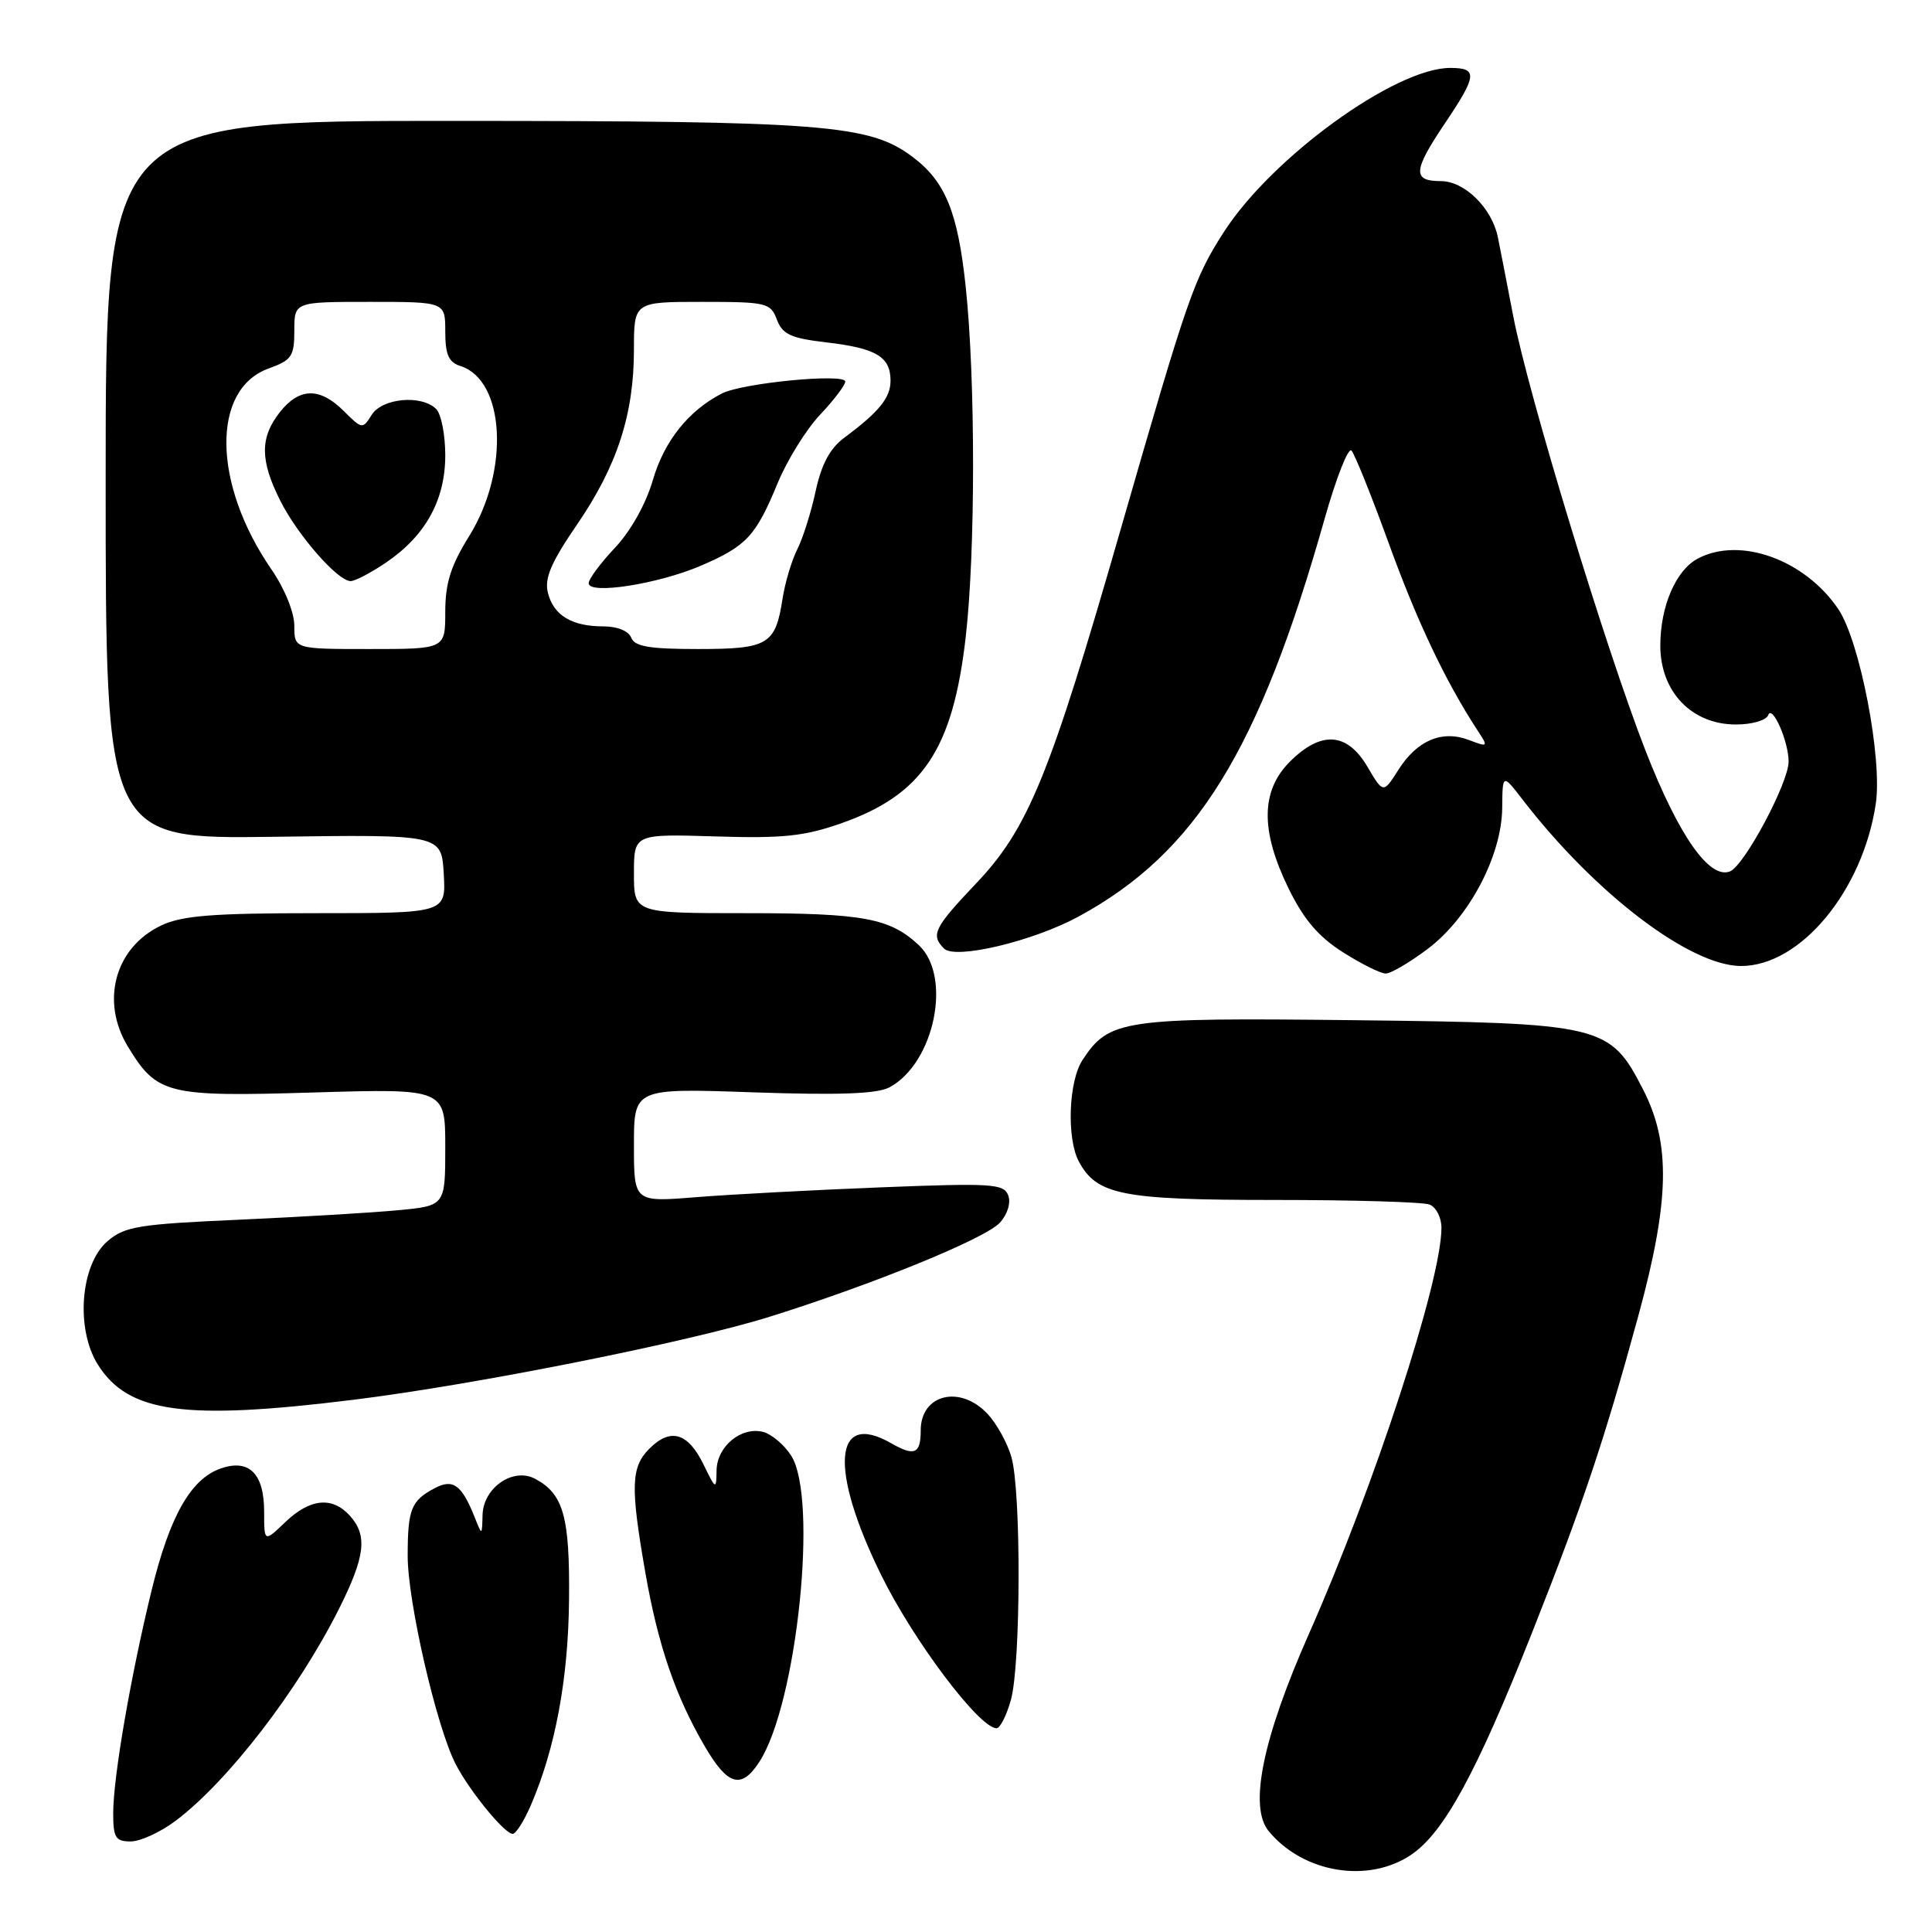 <?xml version="1.0" encoding="UTF-8" standalone="no"?>
<!DOCTYPE svg PUBLIC "-//W3C//DTD SVG 1.1//EN" "http://www.w3.org/Graphics/SVG/1.1/DTD/svg11.dtd" >
<svg xmlns="http://www.w3.org/2000/svg" xmlns:xlink="http://www.w3.org/1999/xlink" version="1.1" viewBox="0 0 256 256">
 <g >
 <path fill="currentColor"
d=" M 187.01 245.75 C 191.34 242.81 195.65 234.89 202.94 216.50 C 209.76 199.28 212.58 190.86 217.10 174.31 C 221.24 159.12 221.40 151.54 217.73 144.39 C 213.31 135.77 212.40 135.56 179.33 135.18 C 148.73 134.83 146.95 135.10 143.43 140.47 C 141.59 143.28 141.32 150.86 142.95 153.90 C 145.33 158.34 148.66 159.00 168.87 159.00 C 179.30 159.00 188.55 159.27 189.42 159.61 C 190.29 159.94 191.00 161.33 191.00 162.69 C 191.00 169.70 182.14 196.84 173.42 216.54 C 167.29 230.41 165.45 239.42 168.11 242.64 C 172.69 248.19 181.33 249.61 187.01 245.75 Z  M 23.29 241.25 C 30.19 236.05 39.43 224.07 44.87 213.28 C 48.40 206.25 48.74 203.47 46.35 200.83 C 44.02 198.26 41.08 198.55 37.80 201.69 C 35.00 204.37 35.00 204.37 35.00 200.31 C 35.00 195.24 33.00 193.26 29.22 194.59 C 25.28 195.98 22.49 200.89 20.09 210.72 C 17.32 222.08 15.00 235.50 15.00 240.25 C 15.00 243.51 15.31 244.00 17.32 244.00 C 18.60 244.00 21.29 242.76 23.29 241.25 Z  M 70.32 239.25 C 73.58 231.71 75.30 222.49 75.40 212.00 C 75.51 200.96 74.67 197.96 70.91 195.95 C 67.99 194.39 64.02 197.13 63.94 200.77 C 63.87 203.50 63.87 203.50 62.90 201.05 C 61.18 196.75 60.04 195.91 57.64 197.17 C 54.48 198.84 54.03 199.93 54.02 206.12 C 54.00 212.17 57.84 228.85 60.38 233.76 C 62.22 237.33 66.86 243.00 67.94 243.00 C 68.35 243.00 69.43 241.31 70.32 239.25 Z  M 100.59 233.50 C 105.61 225.84 108.46 198.41 104.81 192.84 C 103.89 191.42 102.23 190.03 101.13 189.74 C 98.24 188.99 95.01 191.64 94.95 194.81 C 94.91 197.44 94.86 197.42 93.20 194.01 C 91.15 189.83 88.84 189.16 86.06 191.94 C 83.60 194.40 83.52 196.96 85.51 208.37 C 87.19 218.01 89.51 224.79 93.44 231.49 C 96.44 236.60 98.23 237.11 100.59 233.50 Z  M 133.95 225.25 C 135.27 220.51 135.32 197.60 134.02 193.08 C 133.49 191.21 132.06 188.63 130.85 187.34 C 127.20 183.46 122.00 184.75 122.00 189.53 C 122.00 192.65 121.18 193.01 118.09 191.24 C 110.45 186.85 109.85 194.64 116.75 208.68 C 121.04 217.41 129.77 229.00 132.05 229.00 C 132.52 229.00 133.37 227.31 133.95 225.25 Z  M 46.89 185.47 C 62.97 183.48 91.25 177.84 102.00 174.47 C 115.77 170.16 130.60 164.10 132.49 162.01 C 133.52 160.88 133.97 159.37 133.59 158.38 C 133.01 156.85 131.40 156.75 116.72 157.33 C 107.80 157.68 96.79 158.27 92.25 158.63 C 84.00 159.30 84.00 159.30 84.00 151.74 C 84.00 144.19 84.00 144.19 99.80 144.74 C 111.15 145.13 116.23 144.95 117.85 144.08 C 123.82 140.89 126.19 129.40 121.75 125.24 C 117.93 121.66 114.39 121.00 98.93 121.00 C 84.00 121.00 84.00 121.00 84.00 115.75 C 84.00 110.50 84.00 110.50 94.79 110.83 C 103.72 111.11 106.59 110.81 111.47 109.09 C 122.24 105.31 126.26 99.30 127.96 84.43 C 129.26 73.12 129.26 50.32 127.97 38.08 C 126.92 28.07 125.26 24.02 120.87 20.75 C 115.17 16.50 109.16 16.03 60.25 16.02 C 14.00 16.00 14.00 16.00 14.00 63.59 C 14.00 111.18 14.00 111.18 36.25 110.88 C 58.50 110.57 58.50 110.57 58.80 115.79 C 59.10 121.00 59.10 121.00 41.95 121.00 C 28.15 121.00 24.13 121.32 21.36 122.63 C 15.23 125.54 13.28 132.67 16.96 138.70 C 20.81 145.02 22.12 145.35 41.54 144.76 C 59.00 144.24 59.00 144.24 59.00 152.00 C 59.00 159.77 59.00 159.77 52.75 160.36 C 49.31 160.69 39.81 161.25 31.64 161.62 C 18.33 162.21 16.52 162.51 14.24 164.47 C 10.65 167.56 9.99 176.06 12.96 180.81 C 17.00 187.23 24.43 188.25 46.89 185.47 Z  M 189.17 125.74 C 194.64 121.63 198.98 113.42 199.05 107.07 C 199.09 102.50 199.09 102.50 201.79 106.00 C 211.38 118.43 223.96 128.00 230.71 128.00 C 238.56 128.00 246.82 118.05 248.55 106.51 C 249.45 100.54 246.45 84.96 243.59 80.72 C 239.15 74.14 230.53 71.04 224.94 74.03 C 222.05 75.58 220.00 80.35 220.00 85.55 C 220.00 91.66 224.16 96.00 230.02 96.00 C 232.16 96.00 234.04 95.45 234.30 94.75 C 234.83 93.31 237.00 98.24 237.00 100.91 C 237.00 103.72 231.12 114.74 229.22 115.47 C 226.49 116.53 222.44 110.73 218.06 99.52 C 212.76 85.93 202.48 52.17 200.51 41.88 C 199.62 37.27 198.71 32.56 198.47 31.41 C 197.68 27.56 194.06 24.00 190.93 24.00 C 187.12 24.00 187.22 22.63 191.50 16.28 C 195.74 9.98 195.83 9.00 192.16 9.00 C 184.86 9.00 168.50 20.87 162.15 30.77 C 158.19 36.94 157.37 39.31 148.46 70.26 C 139.09 102.83 136.24 109.81 129.31 117.09 C 123.77 122.93 123.29 123.89 125.09 125.69 C 126.58 127.18 136.90 124.72 142.93 121.44 C 158.50 112.97 166.84 99.48 175.53 68.70 C 177.06 63.31 178.65 59.26 179.07 59.70 C 179.50 60.14 181.72 65.67 184.02 72.00 C 187.77 82.35 191.54 90.29 195.78 96.78 C 197.23 98.99 197.20 99.03 194.63 98.05 C 191.08 96.70 187.77 98.10 185.30 102.00 C 183.29 105.16 183.29 105.16 181.18 101.58 C 178.49 97.02 175.05 96.80 170.92 100.92 C 167.05 104.79 167.00 110.08 170.75 117.74 C 172.75 121.83 174.71 124.13 177.95 126.18 C 180.39 127.73 182.94 129.00 183.62 129.00 C 184.29 129.00 186.79 127.53 189.17 125.74 Z  M 39.00 82.93 C 39.00 81.15 37.73 78.01 35.96 75.44 C 28.16 64.11 27.98 51.58 35.59 48.83 C 38.66 47.72 39.00 47.21 39.00 43.80 C 39.00 40.00 39.00 40.00 49.00 40.00 C 59.00 40.00 59.00 40.00 59.00 43.93 C 59.00 46.99 59.45 48.01 61.01 48.50 C 66.93 50.38 67.55 62.38 62.17 71.03 C 59.73 74.96 59.00 77.26 59.00 81.07 C 59.00 86.00 59.00 86.00 49.00 86.00 C 39.00 86.00 39.00 86.00 39.00 82.93 Z  M 51.17 74.53 C 56.39 70.98 59.00 66.25 59.00 60.33 C 59.00 57.62 58.46 54.86 57.80 54.20 C 55.87 52.27 50.65 52.74 49.25 54.97 C 48.05 56.89 47.97 56.88 45.56 54.47 C 42.38 51.29 39.66 51.34 37.07 54.63 C 34.44 57.98 34.45 60.99 37.11 66.29 C 39.40 70.88 44.75 77.00 46.46 77.00 C 47.05 77.00 49.17 75.89 51.17 74.53 Z  M 83.64 84.50 C 83.30 83.61 81.80 83.00 79.97 83.00 C 75.76 83.00 73.35 81.54 72.60 78.55 C 72.12 76.63 73.00 74.56 76.45 69.52 C 81.78 61.74 84.00 54.91 84.00 46.32 C 84.00 40.00 84.00 40.00 93.02 40.00 C 101.58 40.00 102.10 40.12 102.94 42.35 C 103.69 44.32 104.79 44.82 109.60 45.38 C 116.13 46.15 118.00 47.28 118.00 50.45 C 118.00 52.71 116.50 54.56 111.83 58.03 C 109.97 59.42 108.84 61.54 108.08 65.06 C 107.49 67.83 106.39 71.31 105.64 72.80 C 104.89 74.28 104.02 77.23 103.69 79.34 C 102.75 85.43 101.79 86.00 92.48 86.00 C 86.06 86.00 84.09 85.67 83.64 84.50 Z  M 92.87 74.96 C 98.93 72.35 100.14 71.05 103.05 64.00 C 104.30 60.98 106.82 56.91 108.66 54.96 C 110.50 53.01 112.00 51.03 112.00 50.56 C 112.00 49.43 98.38 50.74 95.65 52.14 C 91.23 54.41 88.01 58.45 86.51 63.60 C 85.59 66.77 83.58 70.36 81.49 72.58 C 79.57 74.61 78.00 76.73 78.00 77.28 C 78.00 78.83 87.21 77.39 92.87 74.96 Z "/>
</g>
</svg>